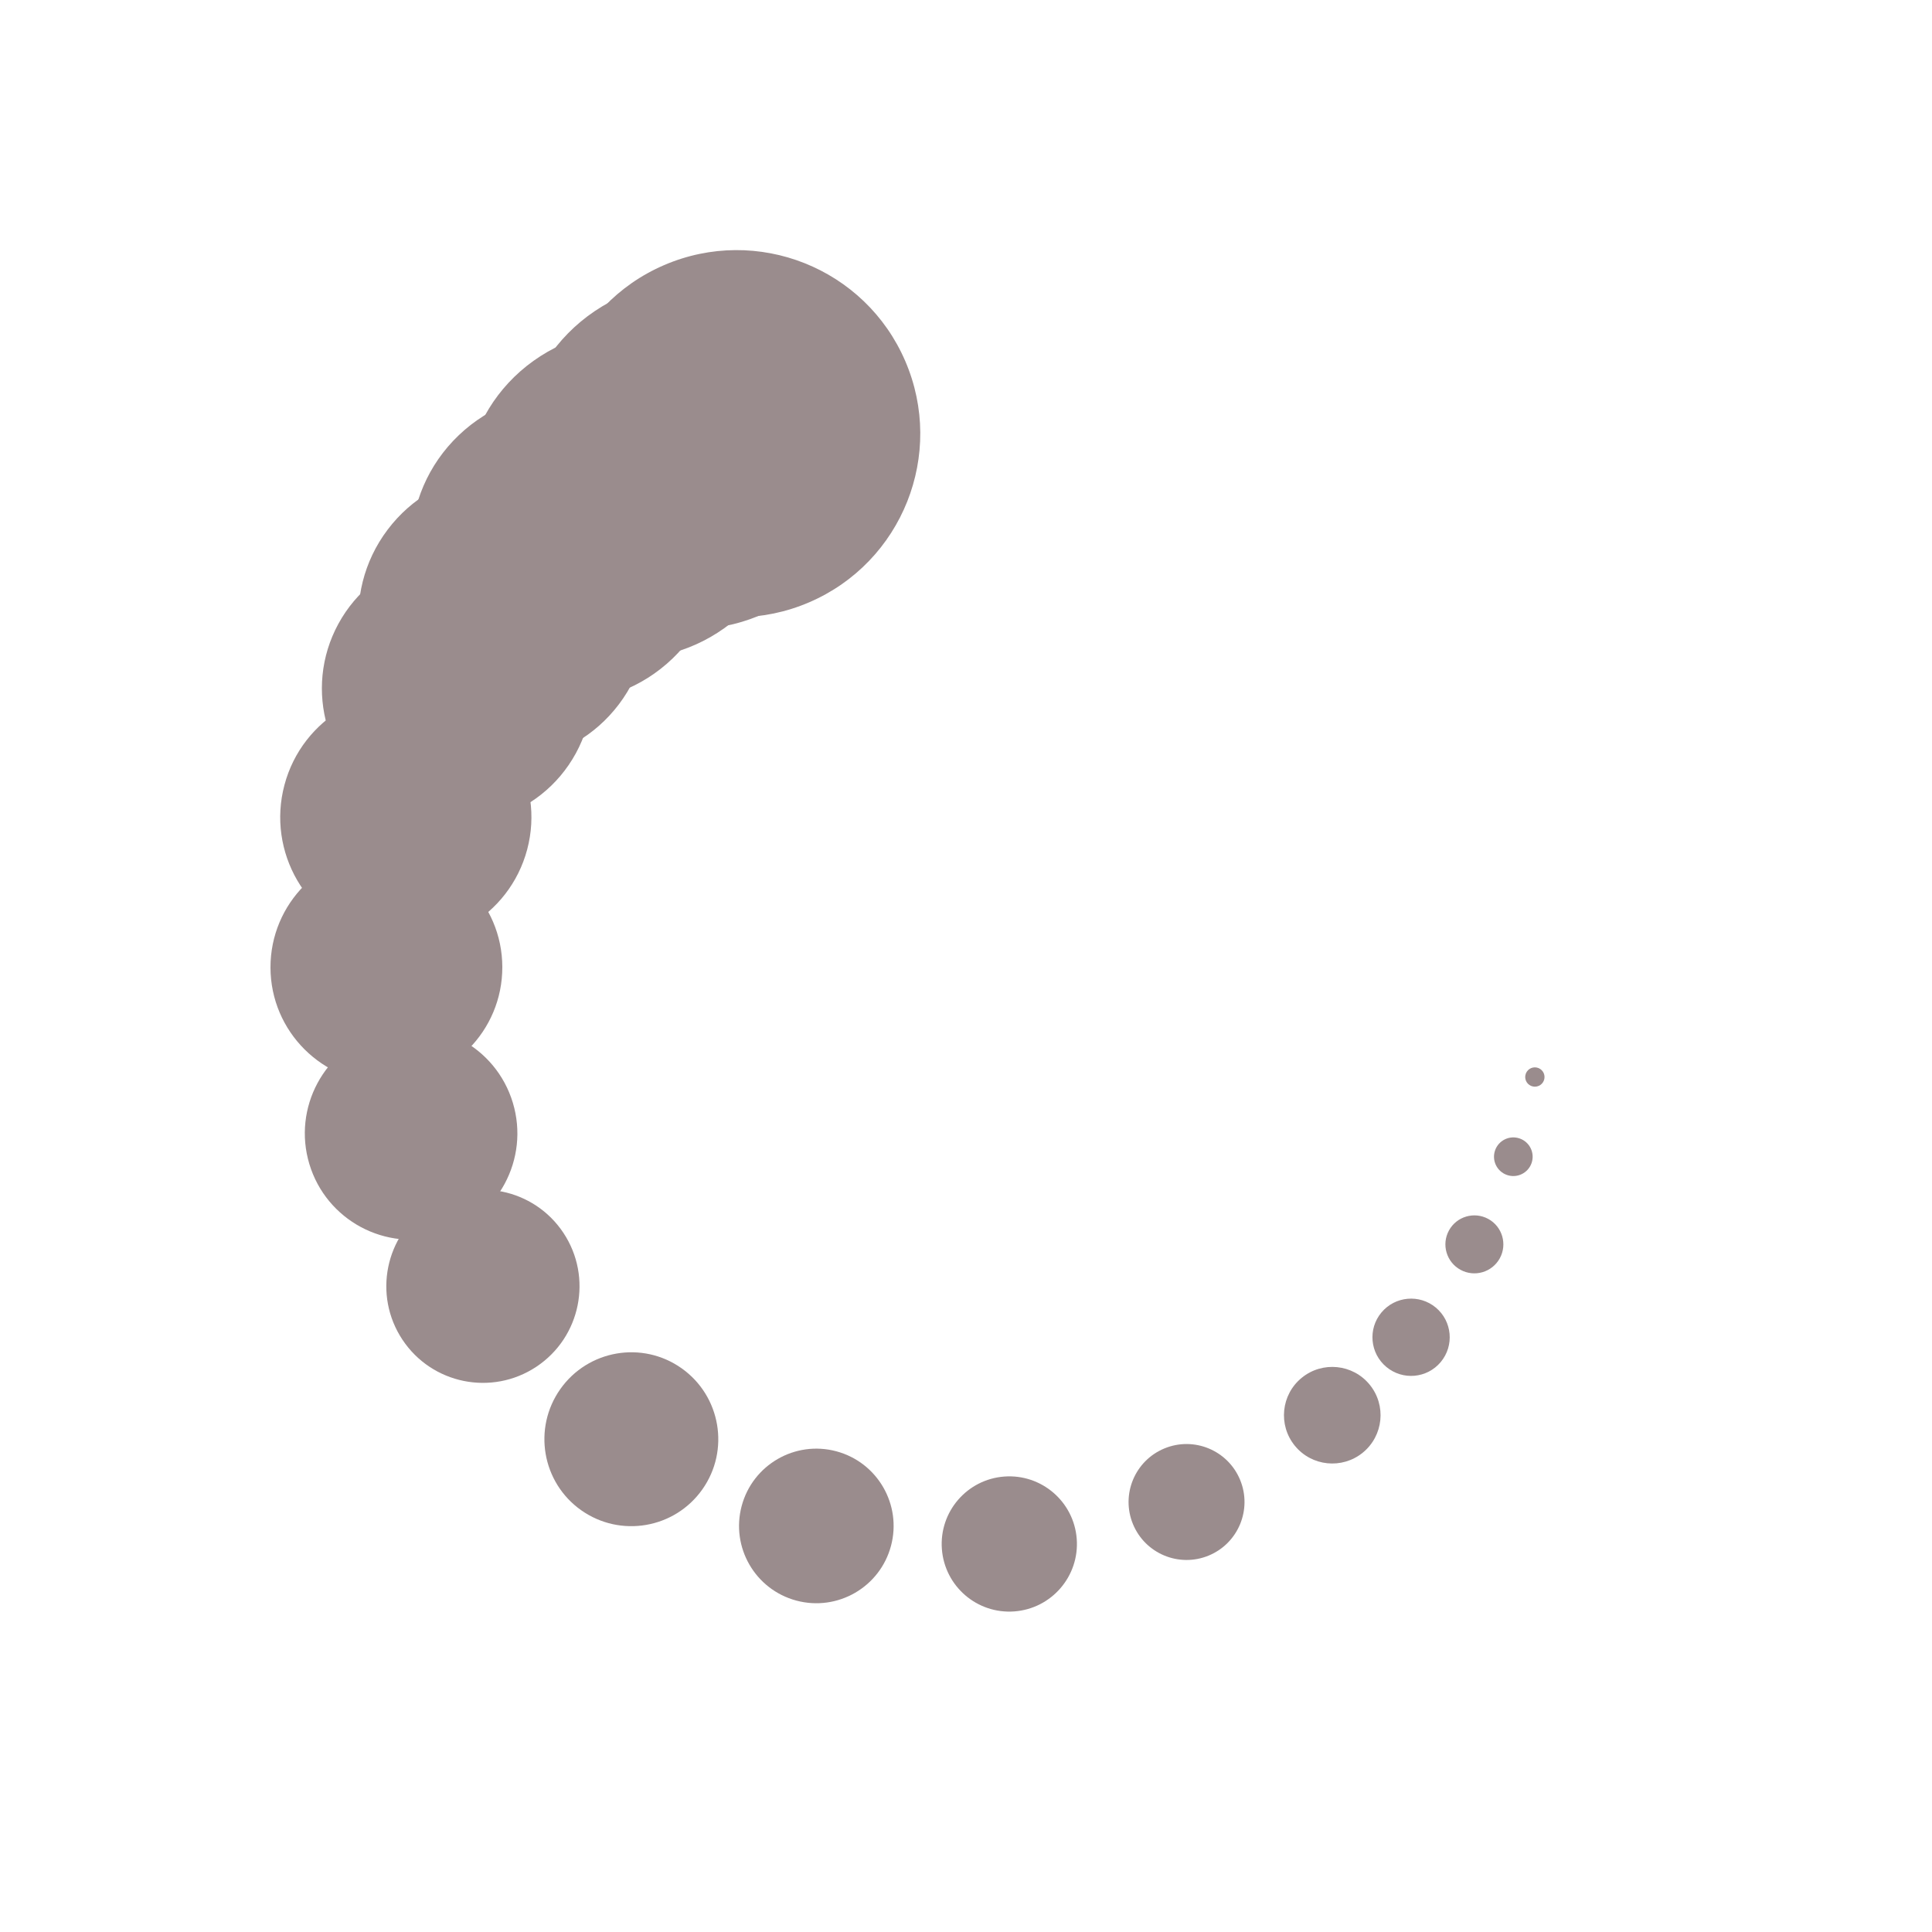 <svg width="100%" height="100%" xmlns="http://www.w3.org/2000/svg" viewBox="0 0 100 100" preserveAspectRatio="xMidYMid" class="lds-tail"><defs><filter id="tail-47e6d4d873896" x="-100%" y="-100%" width="300%" height="300%" color-interpolation-filters="sRGB"><feGaussianBlur in="SourceGraphic" stdDeviation="3"></feGaussianBlur><feComponentTransfer result="cutoff"><feFuncA type="linear" slope="60" intercept="-40"></feFuncA></feComponentTransfer></filter></defs><g ng-attr-filter="url(#{{config.filterid}})" filter="url(#tail-47e6d4d873896)" transform="rotate(38.941 50 50)"><animateTransform attributeName="transform" type="rotate" calcMode="linear" values="0 50 50;360 50 50" keyTimes="0;1" dur="4s" begin="0s" repeatCount="indefinite"></animateTransform><g transform="rotate(297.754 50 50)"><g ng-attr-transform="translate(50 {{config.cy}})" transform="translate(50 20)"><circle cx="0" cy="0" r="19" ng-attr-fill="{{config.fill}}" ng-attr-transform="scale({{config.scale}})" fill="rgba(154, 140, 141, 1)" transform="scale(0.5)"></circle></g><animateTransform attributeName="transform" calcMode="spline" type="rotate" values="0 50 50;360 50 50" keyTimes="0;1" ng-attr-dur="{{config.speed2}}" keySplines="0.133 0 0.033 1" repeatCount="indefinite" dur="1"></animateTransform></g><g transform="rotate(292.86 50 50)"><g ng-attr-transform="translate(50 {{config.cy}})" transform="translate(50 20)"><circle cx="0" cy="0" r="18" ng-attr-fill="{{config.fill}}" ng-attr-transform="scale({{config.scale}})" fill="rgba(154, 140, 141, 1)" transform="scale(0.5)"></circle></g><animateTransform attributeName="transform" calcMode="spline" type="rotate" values="0 50 50;360 50 50" keyTimes="0;1" ng-attr-dur="{{config.speed2}}" keySplines="0.167 0 0.067 1" repeatCount="indefinite" dur="1"></animateTransform></g><g transform="rotate(285.505 50 50)"><g ng-attr-transform="translate(50 {{config.cy}})" transform="translate(50 20)"><circle cx="0" cy="0" r="17" ng-attr-fill="{{config.fill}}" ng-attr-transform="scale({{config.scale}})" fill="rgba(154, 140, 141, 1)" transform="scale(0.5)"></circle></g><animateTransform attributeName="transform" calcMode="spline" type="rotate" values="0 50 50;360 50 50" keyTimes="0;1" ng-attr-dur="{{config.speed2}}" keySplines="0.2 0 0.1 1" repeatCount="indefinite" dur="1"></animateTransform></g><g transform="rotate(277.349 50 50)"><g ng-attr-transform="translate(50 {{config.cy}})" transform="translate(50 20)"><circle cx="0" cy="0" r="16" ng-attr-fill="{{config.fill}}" ng-attr-transform="scale({{config.scale}})" fill="rgba(154, 140, 141, 1)" transform="scale(0.5)"></circle></g><animateTransform attributeName="transform" calcMode="spline" type="rotate" values="0 50 50;360 50 50" keyTimes="0;1" ng-attr-dur="{{config.speed2}}" keySplines="0.233 0 0.133 1" repeatCount="indefinite" dur="1"></animateTransform></g><g transform="rotate(268.09 50 50)"><g ng-attr-transform="translate(50 {{config.cy}})" transform="translate(50 20)"><circle cx="0" cy="0" r="15" ng-attr-fill="{{config.fill}}" ng-attr-transform="scale({{config.scale}})" fill="rgba(154, 140, 141, 1)" transform="scale(0.5)"></circle></g><animateTransform attributeName="transform" calcMode="spline" type="rotate" values="0 50 50;360 50 50" keyTimes="0;1" ng-attr-dur="{{config.speed2}}" keySplines="0.267 0 0.167 1" repeatCount="indefinite" dur="1"></animateTransform></g><g transform="rotate(259.664 50 50)"><g ng-attr-transform="translate(50 {{config.cy}})" transform="translate(50 20)"><circle cx="0" cy="0" r="14" ng-attr-fill="{{config.fill}}" ng-attr-transform="scale({{config.scale}})" fill="rgba(154, 140, 141, 1)" transform="scale(0.5)"></circle></g><animateTransform attributeName="transform" calcMode="spline" type="rotate" values="0 50 50;360 50 50" keyTimes="0;1" ng-attr-dur="{{config.speed2}}" keySplines="0.3 0 0.2 1" repeatCount="indefinite" dur="1"></animateTransform></g><g transform="rotate(245.932 50 50)"><g ng-attr-transform="translate(50 {{config.cy}})" transform="translate(50 20)"><circle cx="0" cy="0" r="13" ng-attr-fill="{{config.fill}}" ng-attr-transform="scale({{config.scale}})" fill="rgba(154, 140, 141, 1)" transform="scale(0.5)"></circle></g><animateTransform attributeName="transform" calcMode="spline" type="rotate" values="0 50 50;360 50 50" keyTimes="0;1" ng-attr-dur="{{config.speed2}}" keySplines="0.333 0 0.233 1" repeatCount="indefinite" dur="1"></animateTransform></g><g transform="rotate(230.932 50 50)"><g ng-attr-transform="translate(50 {{config.cy}})" transform="translate(50 20)"><circle cx="0" cy="0" r="12" ng-attr-fill="{{config.fill}}" ng-attr-transform="scale({{config.scale}})" fill="rgba(154, 140, 141, 1)" transform="scale(0.5)"></circle></g><animateTransform attributeName="transform" calcMode="spline" type="rotate" values="0 50 50;360 50 50" keyTimes="0;1" ng-attr-dur="{{config.speed2}}" keySplines="0.367 0 0.267 1" repeatCount="indefinite" dur="1"></animateTransform></g><g transform="rotate(214.271 50 50)"><g ng-attr-transform="translate(50 {{config.cy}})" transform="translate(50 20)"><circle cx="0" cy="0" r="11" ng-attr-fill="{{config.fill}}" ng-attr-transform="scale({{config.scale}})" fill="rgba(154, 140, 141, 1)" transform="scale(0.5)"></circle></g><animateTransform attributeName="transform" calcMode="spline" type="rotate" values="0 50 50;360 50 50" keyTimes="0;1" ng-attr-dur="{{config.speed2}}" keySplines="0.4 0 0.3 1" repeatCount="indefinite" dur="1"></animateTransform></g><g transform="rotate(197.516 50 50)"><g ng-attr-transform="translate(50 {{config.cy}})" transform="translate(50 20)"><circle cx="0" cy="0" r="10" ng-attr-fill="{{config.fill}}" ng-attr-transform="scale({{config.scale}})" fill="rgba(154, 140, 141, 1)" transform="scale(0.5)"></circle></g><animateTransform attributeName="transform" calcMode="spline" type="rotate" values="0 50 50;360 50 50" keyTimes="0;1" ng-attr-dur="{{config.speed2}}" keySplines="0.433 0 0.333 1" repeatCount="indefinite" dur="1"></animateTransform></g><g transform="rotate(176.326 50 50)"><g ng-attr-transform="translate(50 {{config.cy}})" transform="translate(50 20)"><circle cx="0" cy="0" r="9" ng-attr-fill="{{config.fill}}" ng-attr-transform="scale({{config.scale}})" fill="rgba(154, 140, 141, 1)" transform="scale(0.5)"></circle></g><animateTransform attributeName="transform" calcMode="spline" type="rotate" values="0 50 50;360 50 50" keyTimes="0;1" ng-attr-dur="{{config.speed2}}" keySplines="0.467 0 0.367 1" repeatCount="indefinite" dur="1"></animateTransform></g><g transform="rotate(156.024 50 50)"><g ng-attr-transform="translate(50 {{config.cy}})" transform="translate(50 20)"><circle cx="0" cy="0" r="8" ng-attr-fill="{{config.fill}}" ng-attr-transform="scale({{config.scale}})" fill="rgba(154, 140, 141, 1)" transform="scale(0.5)"></circle></g><animateTransform attributeName="transform" calcMode="spline" type="rotate" values="0 50 50;360 50 50" keyTimes="0;1" ng-attr-dur="{{config.speed2}}" keySplines="0.5 0 0.4 1" repeatCount="indefinite" dur="1"></animateTransform></g><g transform="rotate(136.774 50 50)"><g ng-attr-transform="translate(50 {{config.cy}})" transform="translate(50 20)"><circle cx="0" cy="0" r="7" ng-attr-fill="{{config.fill}}" ng-attr-transform="scale({{config.scale}})" fill="rgba(154, 140, 141, 1)" transform="scale(0.5)"></circle></g><animateTransform attributeName="transform" calcMode="spline" type="rotate" values="0 50 50;360 50 50" keyTimes="0;1" ng-attr-dur="{{config.speed2}}" keySplines="0.533 0 0.433 1" repeatCount="indefinite" dur="1"></animateTransform></g><g transform="rotate(118.694 50 50)"><g ng-attr-transform="translate(50 {{config.cy}})" transform="translate(50 20)"><circle cx="0" cy="0" r="6" ng-attr-fill="{{config.fill}}" ng-attr-transform="scale({{config.scale}})" fill="rgba(154, 140, 141, 1)" transform="scale(0.5)"></circle></g><animateTransform attributeName="transform" calcMode="spline" type="rotate" values="0 50 50;360 50 50" keyTimes="0;1" ng-attr-dur="{{config.speed2}}" keySplines="0.567 0 0.467 1" repeatCount="indefinite" dur="1"></animateTransform></g><g transform="rotate(101.867 50 50)"><g ng-attr-transform="translate(50 {{config.cy}})" transform="translate(50 20)"><circle cx="0" cy="0" r="5" ng-attr-fill="{{config.fill}}" ng-attr-transform="scale({{config.scale}})" fill="rgba(154, 140, 141, 1)" transform="scale(0.5)"></circle></g><animateTransform attributeName="transform" calcMode="spline" type="rotate" values="0 50 50;360 50 50" keyTimes="0;1" ng-attr-dur="{{config.speed2}}" keySplines="0.6 0 0.5 1" repeatCount="indefinite" dur="1"></animateTransform></g><g transform="rotate(90.892 50 50)"><g ng-attr-transform="translate(50 {{config.cy}})" transform="translate(50 20)"><circle cx="0" cy="0" r="4" ng-attr-fill="{{config.fill}}" ng-attr-transform="scale({{config.scale}})" fill="rgba(154, 140, 141, 1)" transform="scale(0.5)"></circle></g><animateTransform attributeName="transform" calcMode="spline" type="rotate" values="0 50 50;360 50 50" keyTimes="0;1" ng-attr-dur="{{config.speed2}}" keySplines="0.633 0 0.533 1" repeatCount="indefinite" dur="1"></animateTransform></g><g transform="rotate(79.762 50 50)"><g ng-attr-transform="translate(50 {{config.cy}})" transform="translate(50 20)"><circle cx="0" cy="0" r="3" ng-attr-fill="{{config.fill}}" ng-attr-transform="scale({{config.scale}})" fill="rgba(154, 140, 141, 1)" transform="scale(0.5)"></circle></g><animateTransform attributeName="transform" calcMode="spline" type="rotate" values="0 50 50;360 50 50" keyTimes="0;1" ng-attr-dur="{{config.speed2}}" keySplines="0.667 0 0.567 1" repeatCount="indefinite" dur="1"></animateTransform></g><g transform="rotate(70.271 50 50)"><g ng-attr-transform="translate(50 {{config.cy}})" transform="translate(50 20)"><circle cx="0" cy="0" r="2" ng-attr-fill="{{config.fill}}" ng-attr-transform="scale({{config.scale}})" fill="rgba(154, 140, 141, 1)" transform="scale(0.5)"></circle></g><animateTransform attributeName="transform" calcMode="spline" type="rotate" values="0 50 50;360 50 50" keyTimes="0;1" ng-attr-dur="{{config.speed2}}" keySplines="0.7 0 0.6 1" repeatCount="indefinite" dur="1"></animateTransform></g><g transform="rotate(62.102 50 50)"><g ng-attr-transform="translate(50 {{config.cy}})" transform="translate(50 20)"><circle cx="0" cy="0" r="1" ng-attr-fill="{{config.fill}}" ng-attr-transform="scale({{config.scale}})" fill="rgba(154, 140, 141, 1)" transform="scale(0.5)"></circle></g><animateTransform attributeName="transform" calcMode="spline" type="rotate" values="0 50 50;360 50 50" keyTimes="0;1" ng-attr-dur="{{config.speed2}}" keySplines="0.733 0 0.633 1" repeatCount="indefinite" dur="1"></animateTransform></g><g transform="rotate(54.992 50 50)"><g ng-attr-transform="translate(50 {{config.cy}})" transform="translate(50 20)"><circle cx="0" cy="0" r="0" ng-attr-fill="{{config.fill}}" ng-attr-transform="scale({{config.scale}})" fill="rgba(154, 140, 141, 1)" transform="scale(0.5)"></circle></g><animateTransform attributeName="transform" calcMode="spline" type="rotate" values="0 50 50;360 50 50" keyTimes="0;1" ng-attr-dur="{{config.speed2}}" keySplines="0.767 0 0.667 1" repeatCount="indefinite" dur="1"></animateTransform></g></g></svg>